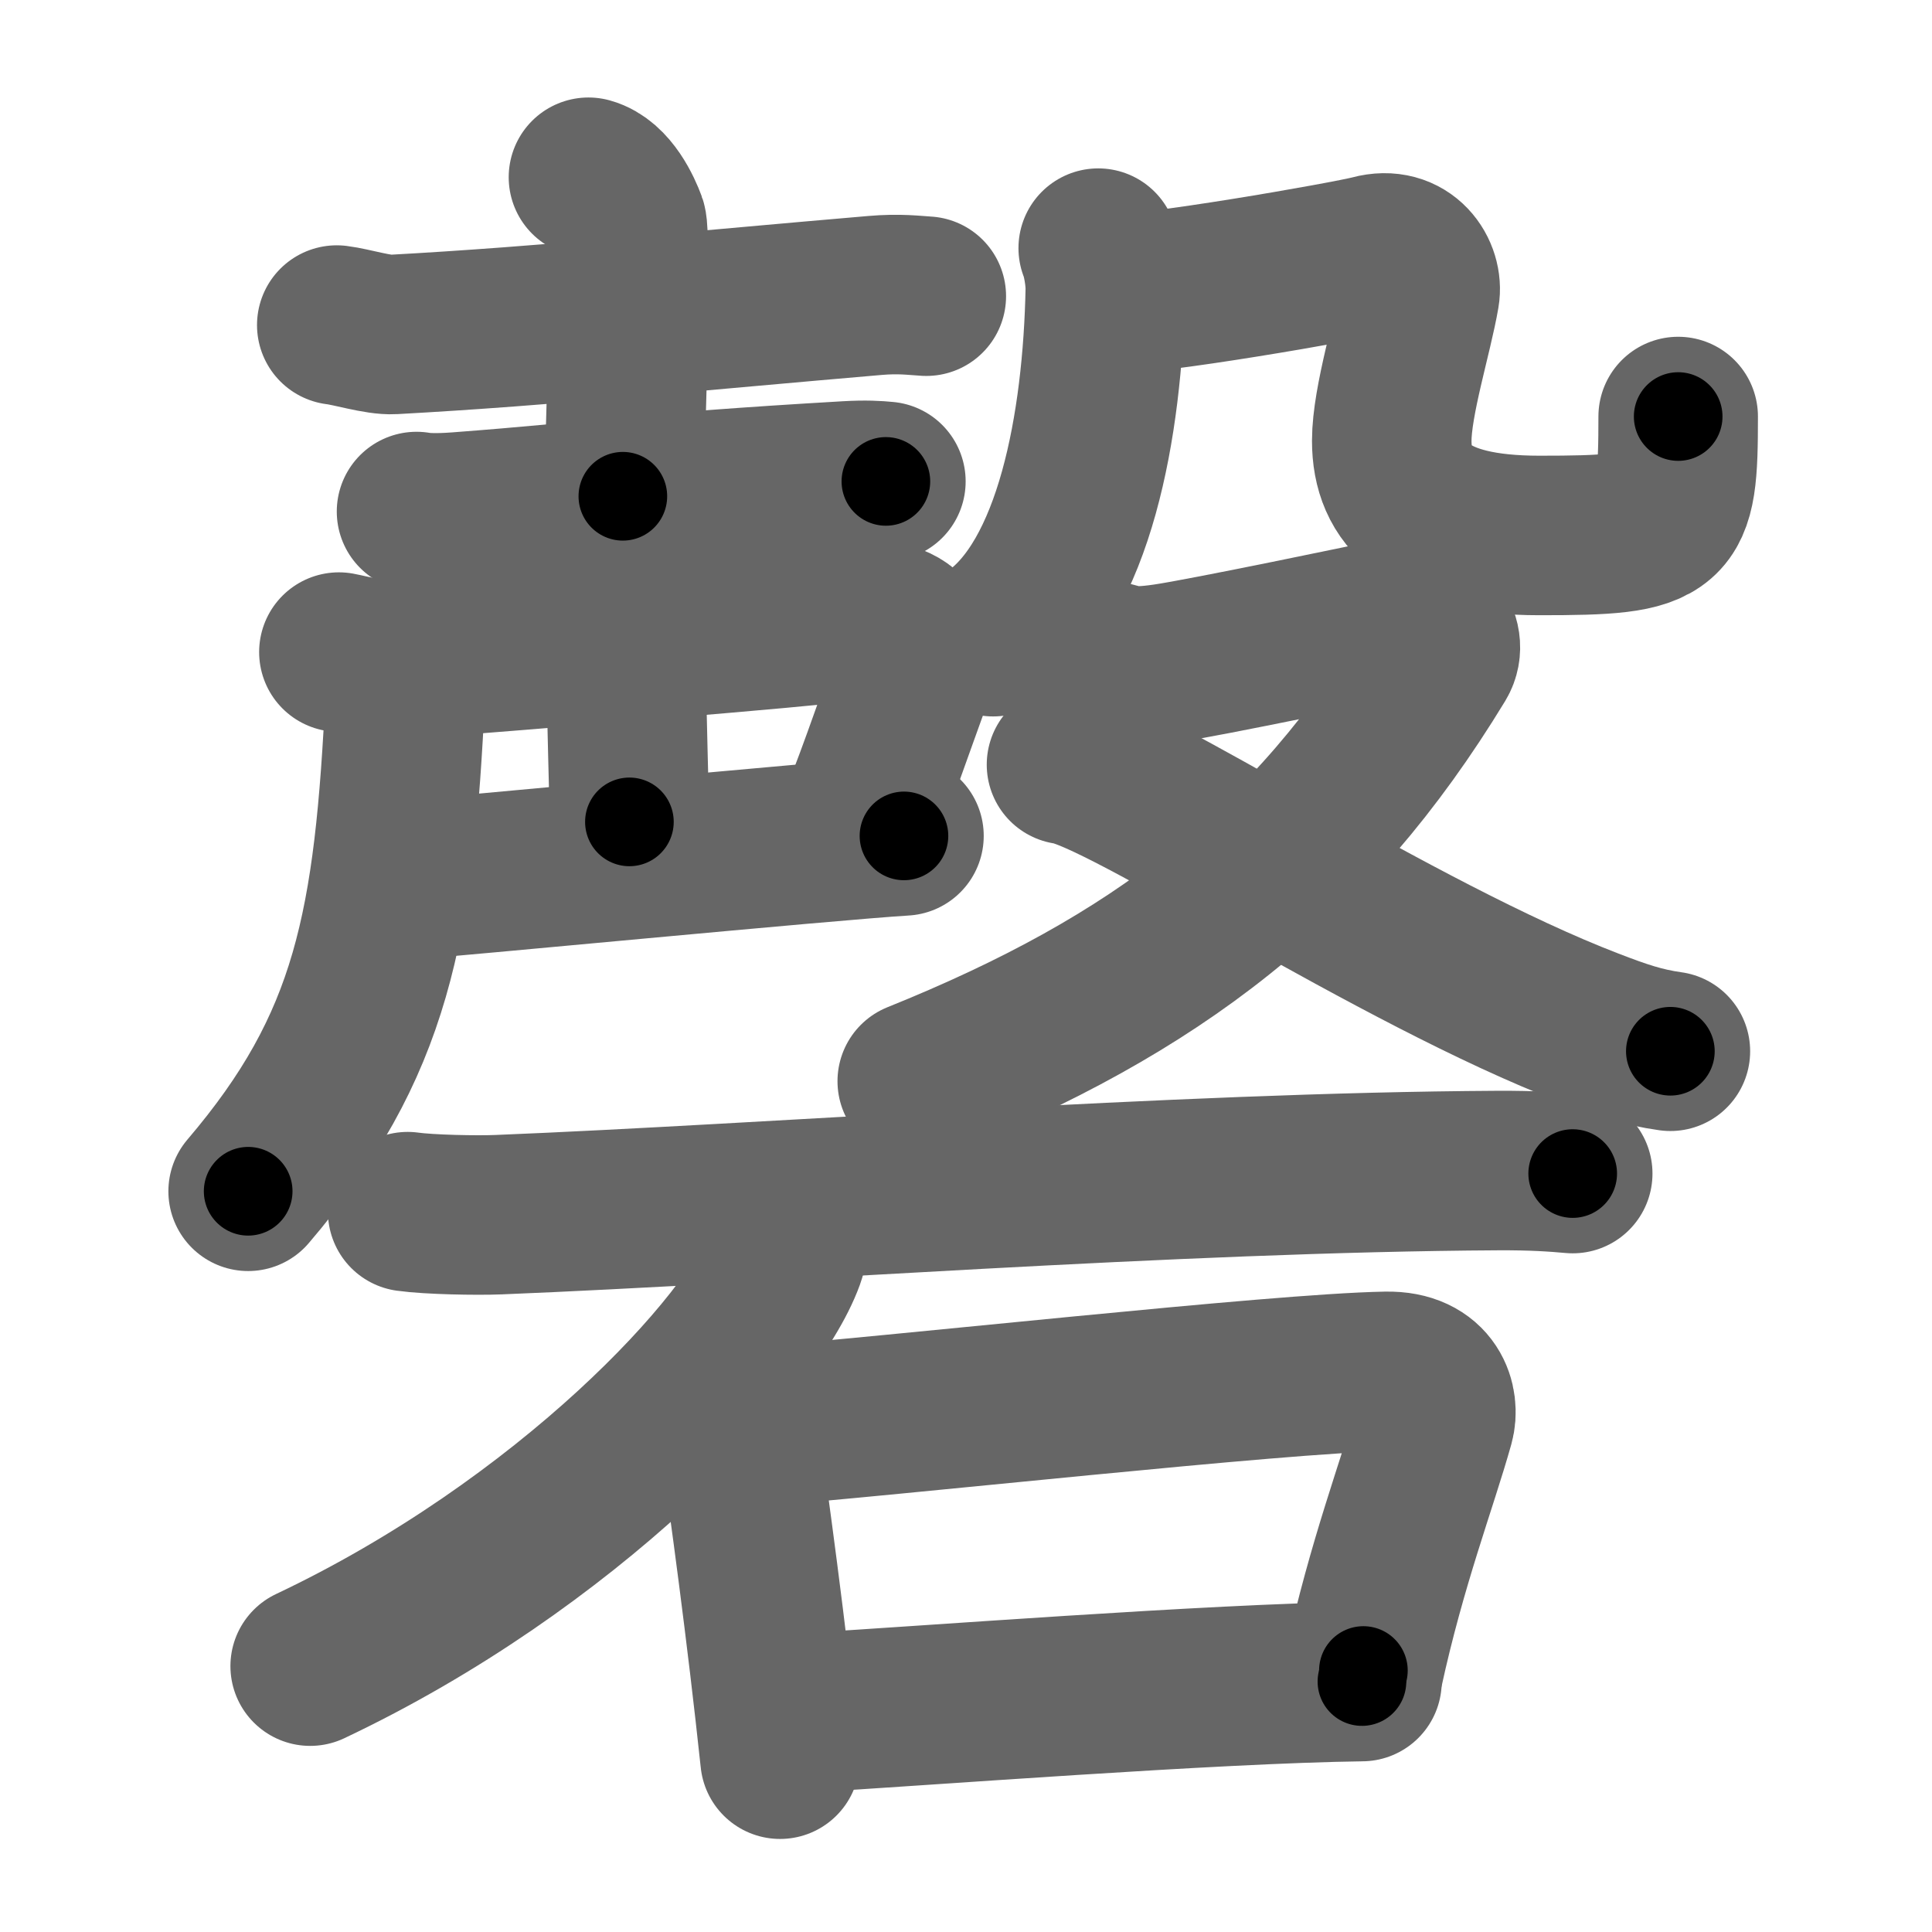 <svg xmlns="http://www.w3.org/2000/svg" width="109" height="109" viewBox="0 0 109 109" id="78ec"><g fill="none" stroke="#666" stroke-width="9" stroke-linecap="round" stroke-linejoin="round"><g><g><g><g><path d="M19,18.34c0.83,0.1,2.35,0.58,3.18,0.53c8.62-0.47,17.57-1.38,27.18-2.2c1.38-0.12,2.21,0,2.9,0.04" /><path d="M33.2,10c1.2,0.33,1.92,1.96,2.16,2.61c0.24,0.65,0.01,11.28-0.22,15.39" /><path d="M23.5,28.86c0.62,0.12,1.75,0.07,2.37,0.02c8.18-0.62,10.09-1.06,21.94-1.75c1.03-0.06,1.65-0.02,2.17,0.03" /></g><g><path d="M19.12,36.79c0.56,0.1,1.98,0.54,3.87,0.4c6.95-0.54,22.87-1.84,24.3-2.08c3.46-0.58,5.1,0.58,3.95,3.68c-0.62,1.68-2.3,6.56-2.96,7.92" /><path d="M35.34,38.01c0,2.17,0.17,7.19,0.17,8.36" /><path d="M23,49.64c2-0.12,23.83-2.23,28-2.48" /><path d="M21.87,37.51c0.72,0.62,1.04,0.78,1,1.56C22.25,52.25,21,59,14,67.21" /></g></g><g><g><g><path d="M61.96,14c0.21,0.5,0.41,1.6,0.4,2.34c-0.15,7.61-1.72,16.39-6.33,19.58" /></g><path d="M62.59,16.58c1.93,0.17,13.51-1.86,14.81-2.21c1.93-0.52,2.9,1.1,2.7,2.24c-0.38,2.24-1.58,6.02-1.58,8.26c0,3.1,1.96,5.34,8.33,5.34c7.52,0,7.83-0.34,7.83-6.71" /></g><g><path d="M62.25,37.21c1.13,0.22,1.27,0.55,3.52,0.22c2.25-0.33,11.65-2.29,13.19-2.62c1.55-0.33,2.8,1.27,2.11,2.41C73.95,48.93,65.25,55.56,51.75,61" /><path d="M60.17,43.14c3.15,0.38,18.55,10.65,29.53,14.86c1.71,0.66,2.95,1.09,4.54,1.31" /></g></g></g><g><path d="M23,68.36c1.21,0.17,3.91,0.22,5.12,0.17c15.17-0.61,38.18-2.39,56.37-2.49c2.02-0.01,3.23,0.08,4.24,0.17" /><path d="M44.43,68.55c0.07,0.6,0.16,1.55-0.15,2.41C42.44,76.03,31.91,87.18,17.5,94" /><g><path d="M40.7,78.34c0.4,0.4,0.92,2.01,0.99,2.54c0.55,3.82,1.55,11.13,2.32,18.37" /><path d="M41.65,80.58c9.11-0.71,30.35-3.1,36.56-3.21c2.57-0.05,3.02,1.84,2.72,2.91c-0.96,3.43-2.69,7.89-4.01,13.97" /><path d="M45.35,96.64c6.63-0.38,23.03-1.66,31.49-1.77" /></g></g></g></g><g fill="none" stroke="#000" stroke-width="5" stroke-linecap="round" stroke-linejoin="round"><g><g><g><g><path d="M19,18.34c0.83,0.1,2.35,0.58,3.18,0.53c8.62-0.47,17.57-1.38,27.18-2.2c1.38-0.12,2.21,0,2.9,0.04" stroke-dasharray="33.41" stroke-dashoffset="33.41"><animate id="0" attributeName="stroke-dashoffset" values="33.41;0" dur="0.33s" fill="freeze" begin="0s;78ec.click" /></path><path d="M33.2,10c1.2,0.33,1.92,1.96,2.16,2.61c0.24,0.65,0.01,11.28-0.22,15.39" stroke-dasharray="18.9" stroke-dashoffset="18.9"><animate attributeName="stroke-dashoffset" values="18.9" fill="freeze" begin="78ec.click" /><animate id="1" attributeName="stroke-dashoffset" values="18.9;0" dur="0.19s" fill="freeze" begin="0.end" /></path><path d="M23.5,28.86c0.62,0.12,1.75,0.07,2.37,0.02c8.18-0.62,10.09-1.06,21.94-1.75c1.03-0.06,1.65-0.02,2.17,0.03" stroke-dasharray="26.56" stroke-dashoffset="26.56"><animate attributeName="stroke-dashoffset" values="26.56" fill="freeze" begin="78ec.click" /><animate id="2" attributeName="stroke-dashoffset" values="26.56;0" dur="0.27s" fill="freeze" begin="1.end" /></path></g><g><path d="M19.12,36.79c0.56,0.1,1.98,0.54,3.87,0.4c6.95-0.54,22.87-1.84,24.3-2.08c3.46-0.58,5.1,0.58,3.95,3.68c-0.62,1.68-2.3,6.56-2.96,7.92" stroke-dasharray="44.04" stroke-dashoffset="44.04"><animate attributeName="stroke-dashoffset" values="44.04" fill="freeze" begin="78ec.click" /><animate id="3" attributeName="stroke-dashoffset" values="44.04;0" dur="0.44s" fill="freeze" begin="2.end" /></path><path d="M35.34,38.01c0,2.17,0.17,7.19,0.17,8.36" stroke-dasharray="8.36" stroke-dashoffset="8.36"><animate attributeName="stroke-dashoffset" values="8.36" fill="freeze" begin="78ec.click" /><animate id="4" attributeName="stroke-dashoffset" values="8.36;0" dur="0.08s" fill="freeze" begin="3.end" /></path><path d="M23,49.64c2-0.12,23.83-2.23,28-2.48" stroke-dasharray="28.11" stroke-dashoffset="28.11"><animate attributeName="stroke-dashoffset" values="28.11" fill="freeze" begin="78ec.click" /><animate id="5" attributeName="stroke-dashoffset" values="28.11;0" dur="0.28s" fill="freeze" begin="4.end" /></path><path d="M21.87,37.51c0.72,0.62,1.04,0.78,1,1.56C22.25,52.25,21,59,14,67.21" stroke-dasharray="32.15" stroke-dashoffset="32.15"><animate attributeName="stroke-dashoffset" values="32.15" fill="freeze" begin="78ec.click" /><animate id="6" attributeName="stroke-dashoffset" values="32.15;0" dur="0.32s" fill="freeze" begin="5.end" /></path></g></g><g><g><g><path d="M61.96,14c0.21,0.5,0.41,1.6,0.4,2.34c-0.15,7.61-1.72,16.39-6.33,19.58" stroke-dasharray="23.61" stroke-dashoffset="23.61"><animate attributeName="stroke-dashoffset" values="23.61" fill="freeze" begin="78ec.click" /><animate id="7" attributeName="stroke-dashoffset" values="23.61;0" dur="0.24s" fill="freeze" begin="6.end" /></path></g><path d="M62.59,16.58c1.93,0.17,13.51-1.86,14.81-2.21c1.93-0.52,2.9,1.1,2.7,2.24c-0.38,2.24-1.58,6.02-1.58,8.26c0,3.1,1.96,5.34,8.33,5.34c7.52,0,7.83-0.34,7.83-6.71" stroke-dasharray="51.77" stroke-dashoffset="51.77"><animate attributeName="stroke-dashoffset" values="51.77" fill="freeze" begin="78ec.click" /><animate id="8" attributeName="stroke-dashoffset" values="51.77;0" dur="0.52s" fill="freeze" begin="7.end" /></path></g><g><path d="M62.25,37.21c1.13,0.22,1.27,0.55,3.52,0.22c2.25-0.33,11.65-2.29,13.19-2.62c1.55-0.33,2.8,1.27,2.11,2.41C73.95,48.93,65.25,55.56,51.75,61" stroke-dasharray="59.52" stroke-dashoffset="59.52"><animate attributeName="stroke-dashoffset" values="59.52" fill="freeze" begin="78ec.click" /><animate id="9" attributeName="stroke-dashoffset" values="59.52;0" dur="0.6s" fill="freeze" begin="8.end" /></path><path d="M60.17,43.14c3.15,0.38,18.55,10.65,29.53,14.86c1.71,0.66,2.95,1.09,4.54,1.31" stroke-dasharray="37.84" stroke-dashoffset="37.84"><animate attributeName="stroke-dashoffset" values="37.84" fill="freeze" begin="78ec.click" /><animate id="10" attributeName="stroke-dashoffset" values="37.84;0" dur="0.38s" fill="freeze" begin="9.end" /></path></g></g></g><g><path d="M23,68.36c1.21,0.17,3.91,0.22,5.12,0.17c15.17-0.61,38.18-2.39,56.37-2.49c2.02-0.01,3.23,0.08,4.24,0.17" stroke-dasharray="65.8" stroke-dashoffset="65.8"><animate attributeName="stroke-dashoffset" values="65.8" fill="freeze" begin="78ec.click" /><animate id="11" attributeName="stroke-dashoffset" values="65.8;0" dur="0.49s" fill="freeze" begin="10.end" /></path><path d="M44.43,68.55c0.07,0.6,0.16,1.55-0.15,2.41C42.44,76.03,31.91,87.18,17.5,94" stroke-dasharray="38.34" stroke-dashoffset="38.34"><animate attributeName="stroke-dashoffset" values="38.34" fill="freeze" begin="78ec.click" /><animate id="12" attributeName="stroke-dashoffset" values="38.34;0" dur="0.38s" fill="freeze" begin="11.end" /></path><g><path d="M40.7,78.34c0.4,0.4,0.92,2.01,0.99,2.54c0.55,3.82,1.55,11.13,2.32,18.37" stroke-dasharray="21.27" stroke-dashoffset="21.27"><animate attributeName="stroke-dashoffset" values="21.27" fill="freeze" begin="78ec.click" /><animate id="13" attributeName="stroke-dashoffset" values="21.27;0" dur="0.21s" fill="freeze" begin="12.end" /></path><path d="M41.65,80.58c9.11-0.71,30.35-3.1,36.56-3.21c2.57-0.05,3.02,1.84,2.72,2.91c-0.96,3.43-2.69,7.89-4.01,13.97" stroke-dasharray="55.96" stroke-dashoffset="55.96"><animate attributeName="stroke-dashoffset" values="55.96" fill="freeze" begin="78ec.click" /><animate id="14" attributeName="stroke-dashoffset" values="55.96;0" dur="0.56s" fill="freeze" begin="13.end" /></path><path d="M45.35,96.64c6.63-0.38,23.03-1.66,31.49-1.77" stroke-dasharray="31.54" stroke-dashoffset="31.54"><animate attributeName="stroke-dashoffset" values="31.54" fill="freeze" begin="78ec.click" /><animate id="15" attributeName="stroke-dashoffset" values="31.54;0" dur="0.32s" fill="freeze" begin="14.end" /></path></g></g></g></g></svg>